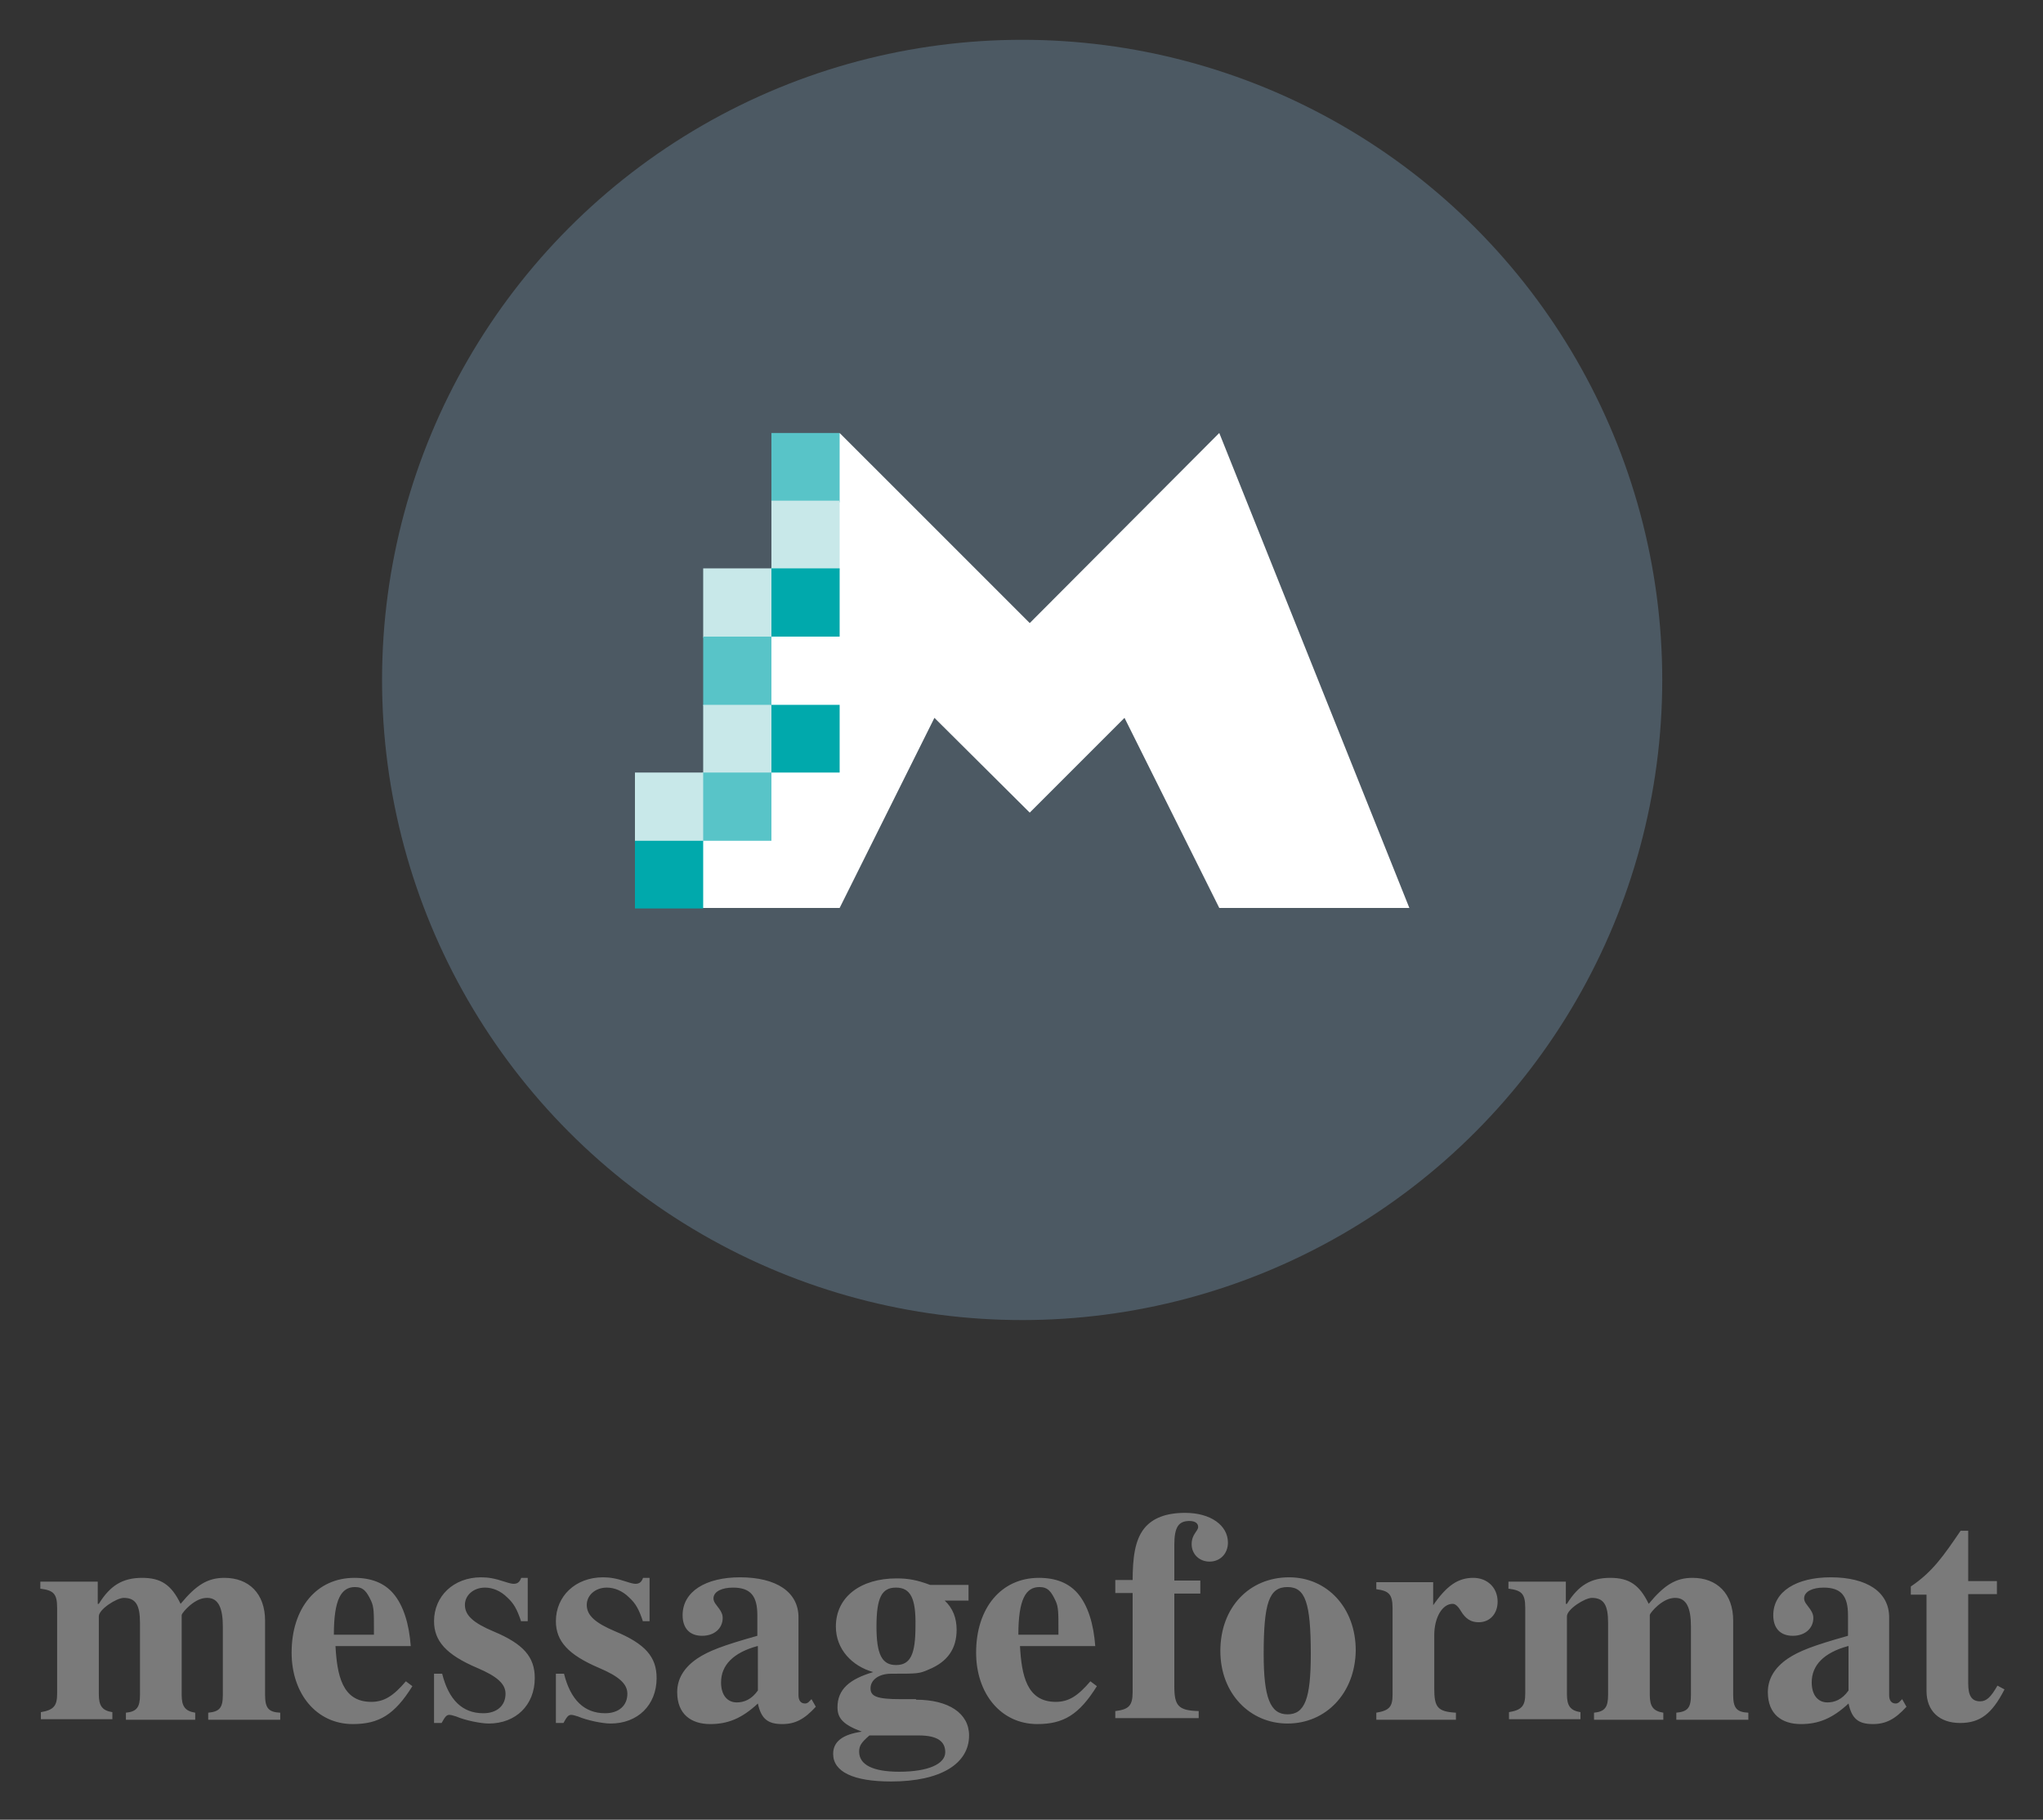 <svg xmlns="http://www.w3.org/2000/svg" role="img" viewBox="111.25 127.25 377.26 336.01"><rect x="111.25" y="127.25" width="377.26" height="336.01" fill="#333333" stroke="none"/><title>messageformat logo</title><style>.st0{fill:#7A7A7A;} .st1{fill:#4C5963;} .st2{fill:#FFFFFF;} .st3{fill:#00A9AC;} .st4{fill:#58C4C8;} .st5{fill:#C8E8E9;}</style><style>.st3{fill:#00a9ac}.st4{fill:#58c4c8}.st5{fill:#c8e8e9}</style><style>.st3{fill:#00a9ac}.st4{fill:#58c4c8}.st5{fill:#c8e8e9}</style><style>.st3{fill:#00a9ac}.st4{fill:#58c4c8}.st5{fill:#c8e8e9}</style><style>.st3{fill:#00a9ac}.st4{fill:#58c4c8}.st5{fill:#c8e8e9}</style><style>.st3{fill:#00a9ac}.st4{fill:#58c4c8}.st5{fill:#c8e8e9}</style><style>.st3{fill:#00a9ac}.st4{fill:#58c4c8}.st5{fill:#c8e8e9}</style><style>.st3{fill:#00a9ac}.st4{fill:#58c4c8}.st5{fill:#c8e8e9}</style><style>.st3{fill:#00a9ac}.st4{fill:#58c4c8}.st5{fill:#c8e8e9}</style><style>.st3{fill:#00a9ac}.st4{fill:#58c4c8}.st5{fill:#c8e8e9}</style><style>.st3{fill:#00a9ac}.st4{fill:#58c4c8}.st5{fill:#c8e8e9}</style><g><path fill="#7a7a7a" d="M149.7 444.8v-1.3c2.1-.2 2.7-.9 2.7-3.3v-12.6c0-3.4-.8-5.3-2.9-5.3-1 0-2 .4-3.2 1.4-.7.6-1.5 1.5-1.5 1.8v14.7c0 2.1.6 3 2.5 3.3v1.3h-12.8v-1.3c2-.2 2.6-1 2.6-3.3v-13.3c0-3.3-.8-4.6-3-4.6-1.3 0-4.6 2.1-4.6 3.4v14.4c0 2.1.6 3 2.5 3.3v1.3h-13.2v-1.3c2.4-.4 3-1.2 3-3.4v-15.9c0-2.6-.7-3.2-3.1-3.5v-1.3h10.6v4.1h.2c2.1-3.4 4.4-4.8 8-4.8 3.5 0 5.4 1.3 7.1 4.8 2.9-3.5 5-4.8 8.1-4.8 4.5 0 7.5 2.9 7.5 7.9v13.7c0 2.4.6 3.2 2.8 3.3v1.3H149.7zM187.4 438.6c-3.3 5.3-6.2 7-11 7-6.7 0-11.3-5.6-11.3-13.2 0-8.2 4.6-13.8 11.6-13.8 3.2 0 5.5 1 7.1 2.8 2 2.3 3 5.8 3.3 9.8h-13.9c.3 5.3 1.2 10.3 6.6 10.3 2.4 0 4.1-1.1 6.4-3.8L187.4 438.6zM180.3 428c0-2.9 0-4-.5-5.1-.8-1.7-1.4-2.6-3-2.6-2.5 0-3.9 2.2-3.9 8.8h7.4V428zM207.5 426.7c-.8-2.4-1.4-3.4-2.6-4.5-1.2-1.2-2.7-1.8-4.1-1.8-2.1 0-3.7 1.4-3.7 3.2 0 1.9 1.5 3.3 5.3 4.9 5.5 2.3 7.6 4.7 7.6 8.6 0 5-3.5 8.4-8.5 8.4-1.5 0-4.4-.6-6-1.3-.6-.2-1-.3-1.3-.3-.5 0-.8.4-1.4 1.5h-1.4v-9.1h1.5c1.2 4.8 3.7 7.3 7.6 7.3 2.5 0 4.1-1.4 4.1-3.6 0-1.8-1.5-3.2-5.3-4.8-5.6-2.4-7.9-4.9-7.9-8.6 0-4.6 3.6-8.1 8.7-8.1 1.3 0 2.5.2 4.3.8.9.3 1.4.4 1.7.4.7 0 1.1-.3 1.4-1.1h1.2v8H207.5zM230 426.7c-.8-2.4-1.4-3.4-2.6-4.5-1.2-1.2-2.7-1.8-4.1-1.8-2.1 0-3.7 1.4-3.7 3.2 0 1.9 1.5 3.3 5.3 4.9 5.5 2.3 7.6 4.7 7.6 8.6 0 5-3.5 8.4-8.5 8.4-1.5 0-4.4-.6-6-1.3-.6-.2-1-.3-1.3-.3-.5 0-.8.4-1.4 1.5h-1.4v-9.1h1.5c1.2 4.8 3.7 7.3 7.6 7.3 2.5 0 4.1-1.4 4.1-3.6 0-1.8-1.5-3.2-5.3-4.8-5.6-2.4-7.9-4.9-7.9-8.6 0-4.6 3.6-8.1 8.7-8.1 1.3 0 2.5.2 4.3.8.9.3 1.4.4 1.7.4.7 0 1.1-.3 1.4-1.1h1.2v8H230zM261.9 442.4c-2.1 2.3-3.8 3.2-6.2 3.2-2.7 0-3.9-1-4.5-3.8-3 2.8-5.6 3.8-8.8 3.8-3.5 0-6.1-1.8-6.1-5.9 0-2.4 1.2-4.5 3.7-6.2 2.1-1.4 4.7-2.4 11.1-4.2v-3.8c0-3.5-1.2-5.1-4.5-5.1-2 0-3.6.7-3.6 2 0 .3.1.7.6 1.3.7.9 1.1 1.5 1.1 2.3 0 1.9-1.5 3.3-3.8 3.3-2.3 0-3.6-1.4-3.6-3.8 0-4.4 4.3-7 10.6-7 6.7 0 10.8 2.7 10.8 7.4v14.4c0 .9.4 1.5 1.2 1.5.3 0 .4-.1.6-.2l.6-.6L261.9 442.4zM251.1 431.2c-4.4 1.2-6.7 3.5-6.7 6.7 0 2.4 1.2 3.7 2.9 3.7 1.3 0 2.7-.5 3.9-2.2V431.2zM280.4 441.1c6 0 9.8 2.5 9.8 6.6 0 5.2-5.2 8.5-14.4 8.5-7 0-10.7-1.8-10.7-5.1 0-2.3 1.8-3.6 5.3-4.1-3.5-1.3-4.5-2.5-4.5-4.5 0-3.3 2.2-5.2 6.6-6.5-3.9-1.1-6.9-4.2-6.9-8.4 0-5.5 4.6-8.9 11.2-8.9 2.2 0 3.8.3 6.2 1.2h7.1v2.9h-4.4c1.5 1.4 2.2 3.2 2.2 5.4 0 3.5-1.7 5.9-5.1 7.3-1.8.8-2 .8-7 .8-2.2 0-3.8 1.1-3.8 2.7 0 1.5 1.2 2 5.6 2H280.4zM271.8 447.7c-1.5 1.3-1.9 1.9-1.9 3 0 2.4 2.5 3.7 7.4 3.7 5.5 0 8.5-1.5 8.5-3.6 0-1.9-1.3-3.1-4.9-3.1H271.8zM276.7 420.4c-2.6 0-3.6 1.8-3.6 7.2 0 5.1 1 7.1 3.6 7.1 2.7 0 3.6-2 3.6-7.2C280.4 422.4 279.4 420.4 276.7 420.4zM313.8 438.6c-3.3 5.3-6.2 7-11 7-6.7 0-11.3-5.6-11.3-13.2 0-8.2 4.6-13.8 11.6-13.8 3.2 0 5.5 1 7.1 2.8 2 2.3 3 5.8 3.3 9.8h-13.9c.3 5.3 1.2 10.3 6.6 10.3 2.4 0 4.1-1.1 6.4-3.8L313.8 438.6zM306.7 428c0-2.9 0-4-.5-5.1-.8-1.7-1.4-2.6-3-2.6-2.5 0-3.9 2.2-3.9 8.8h7.4V428zM320.4 419.3c0-4.4.4-7.7 2.2-9.9 1.5-1.8 3.9-2.8 7.5-2.8 4.7 0 7.9 2.3 7.9 5.5 0 2-1.4 3.5-3.4 3.5-1.9 0-3.3-1.4-3.3-3.2 0-1.9 1.2-2.4 1.2-3.2 0-.7-.6-1.1-1.6-1.1-2 0-2.8 1.1-2.8 4.4v6.6h4.8v2.4h-4.8v17.1c0 3.6.7 4.5 4.5 4.6v1.3h-15.4v-1.3c2.5-.3 3.2-1 3.2-3.5v-18.3h-3.2v-2.4H320.4zM349 445.5c-6.9 0-12.4-5.5-12.4-13.4 0-8.1 5.4-13.6 12.7-13.6 7 0 12.3 5.6 12.3 13.5C361.5 439.9 356.1 445.5 349 445.5zM349 420.3c-3.4 0-4.4 2.9-4.4 12.4 0 8 1.2 11.1 4.4 11.1 3.2 0 4.3-2.9 4.3-11.1C353.3 423.2 352.3 420.3 349 420.3zM375.8 423.8c2.6-3.8 4.7-5.2 7.5-5.2 2.6 0 4.5 1.8 4.5 4.4 0 2.2-1.4 3.8-3.5 3.8-1.4 0-2.4-.6-3.3-2.1-.6-1-1.1-1.3-1.5-1.3-1.9 0-3.4 2.5-3.4 5.8v9.8c0 3.5.6 4.3 4 4.5v1.3h-14.7v-1.3c2.4-.4 3-1.1 3-3.3v-16c0-2.6-.7-3.2-3-3.5v-1.3h10.5V423.8zM420.8 444.8v-1.3c2.1-.2 2.7-.9 2.7-3.3v-12.6c0-3.4-.8-5.3-2.9-5.3-1 0-2 .4-3.2 1.4-.7.6-1.5 1.5-1.5 1.8v14.7c0 2.1.6 3 2.5 3.3v1.3h-12.8v-1.3c2-.2 2.6-1 2.6-3.3v-13.3c0-3.3-.8-4.6-3-4.6-1.3 0-4.6 2.1-4.6 3.4v14.4c0 2.1.6 3 2.5 3.3v1.3h-13.2v-1.3c2.4-.4 3-1.2 3-3.4v-15.9c0-2.6-.7-3.2-3.1-3.5v-1.3h10.6v4.1h.2c2.1-3.4 4.4-4.8 8-4.8 3.5 0 5.4 1.3 7.1 4.8 2.9-3.5 5-4.8 8.1-4.8 4.5 0 7.5 2.9 7.5 7.9v13.7c0 2.4.6 3.2 2.8 3.3v1.3H420.8zM463.3 442.4c-2.1 2.3-3.8 3.2-6.2 3.2-2.7 0-3.9-1-4.5-3.8-3 2.8-5.6 3.8-8.8 3.8-3.5 0-6.1-1.8-6.1-5.9 0-2.4 1.2-4.5 3.7-6.2 2.1-1.4 4.7-2.4 11.1-4.2v-3.8c0-3.5-1.2-5.1-4.5-5.1-2 0-3.6.7-3.6 2 0 .3.1.7.6 1.3.7.9 1.1 1.5 1.1 2.3 0 1.9-1.5 3.3-3.8 3.3-2.3 0-3.6-1.4-3.6-3.8 0-4.4 4.3-7 10.6-7 6.7 0 10.8 2.7 10.8 7.4v14.4c0 .9.4 1.5 1.2 1.5.3 0 .4-.1.6-.2l.6-.6L463.3 442.4zM452.5 431.2c-4.4 1.2-6.7 3.5-6.7 6.7 0 2.4 1.2 3.7 2.9 3.7 1.3 0 2.7-.5 3.9-2.2V431.2zM481.4 439.2c-2.3 4.5-4.5 6.2-8.2 6.2-3.8 0-6.2-2.2-6.2-5.9v-17.8h-2.9v-1.5c4-2.7 6-5.6 9.2-10.3h1.4v9.3h5.3v2.4h-5.3v16.5c0 2.2.6 3.3 2.2 3.3 1.2 0 2-.8 3.2-2.9L481.4 439.2z"/></g><g><circle cx="300" cy="252.8" r="118.2" fill="#4c5963"/><path fill="#fff" d="M336.4 294.9L318.9 259.8 301.4 277.3 283.8 259.8 266.3 294.9 231.3 294.9 266.3 207.2 301.4 242.3 336.4 207.2 371.5 294.9z"/><g><path d="M253.7 207.2H266.3V220H253.7z" class="st4"/><path d="M253.7 219.7H266.3V232.5H253.7z" class="st5"/><path d="M253.5 232.2H266.3V244.8H253.5z" class="st3"/><path d="M241.1 232.2H253.7V245H241.1z" class="st5"/><path d="M241.1 244.8H253.7V257.6H241.1z" class="st4"/><path d="M253.5 257.4H266.3V269.9H253.5z" class="st3"/><path d="M241.1 257.4H253.7V270.2H241.1z" class="st5"/><path d="M240.9 269.9H253.7V282.5H240.9z" class="st4"/><path d="M228.5 269.9H241.1V282.7H228.5z" class="st5"/><path d="M228.5 282.5H241.1V295H228.5z" class="st3"/></g></g></svg>